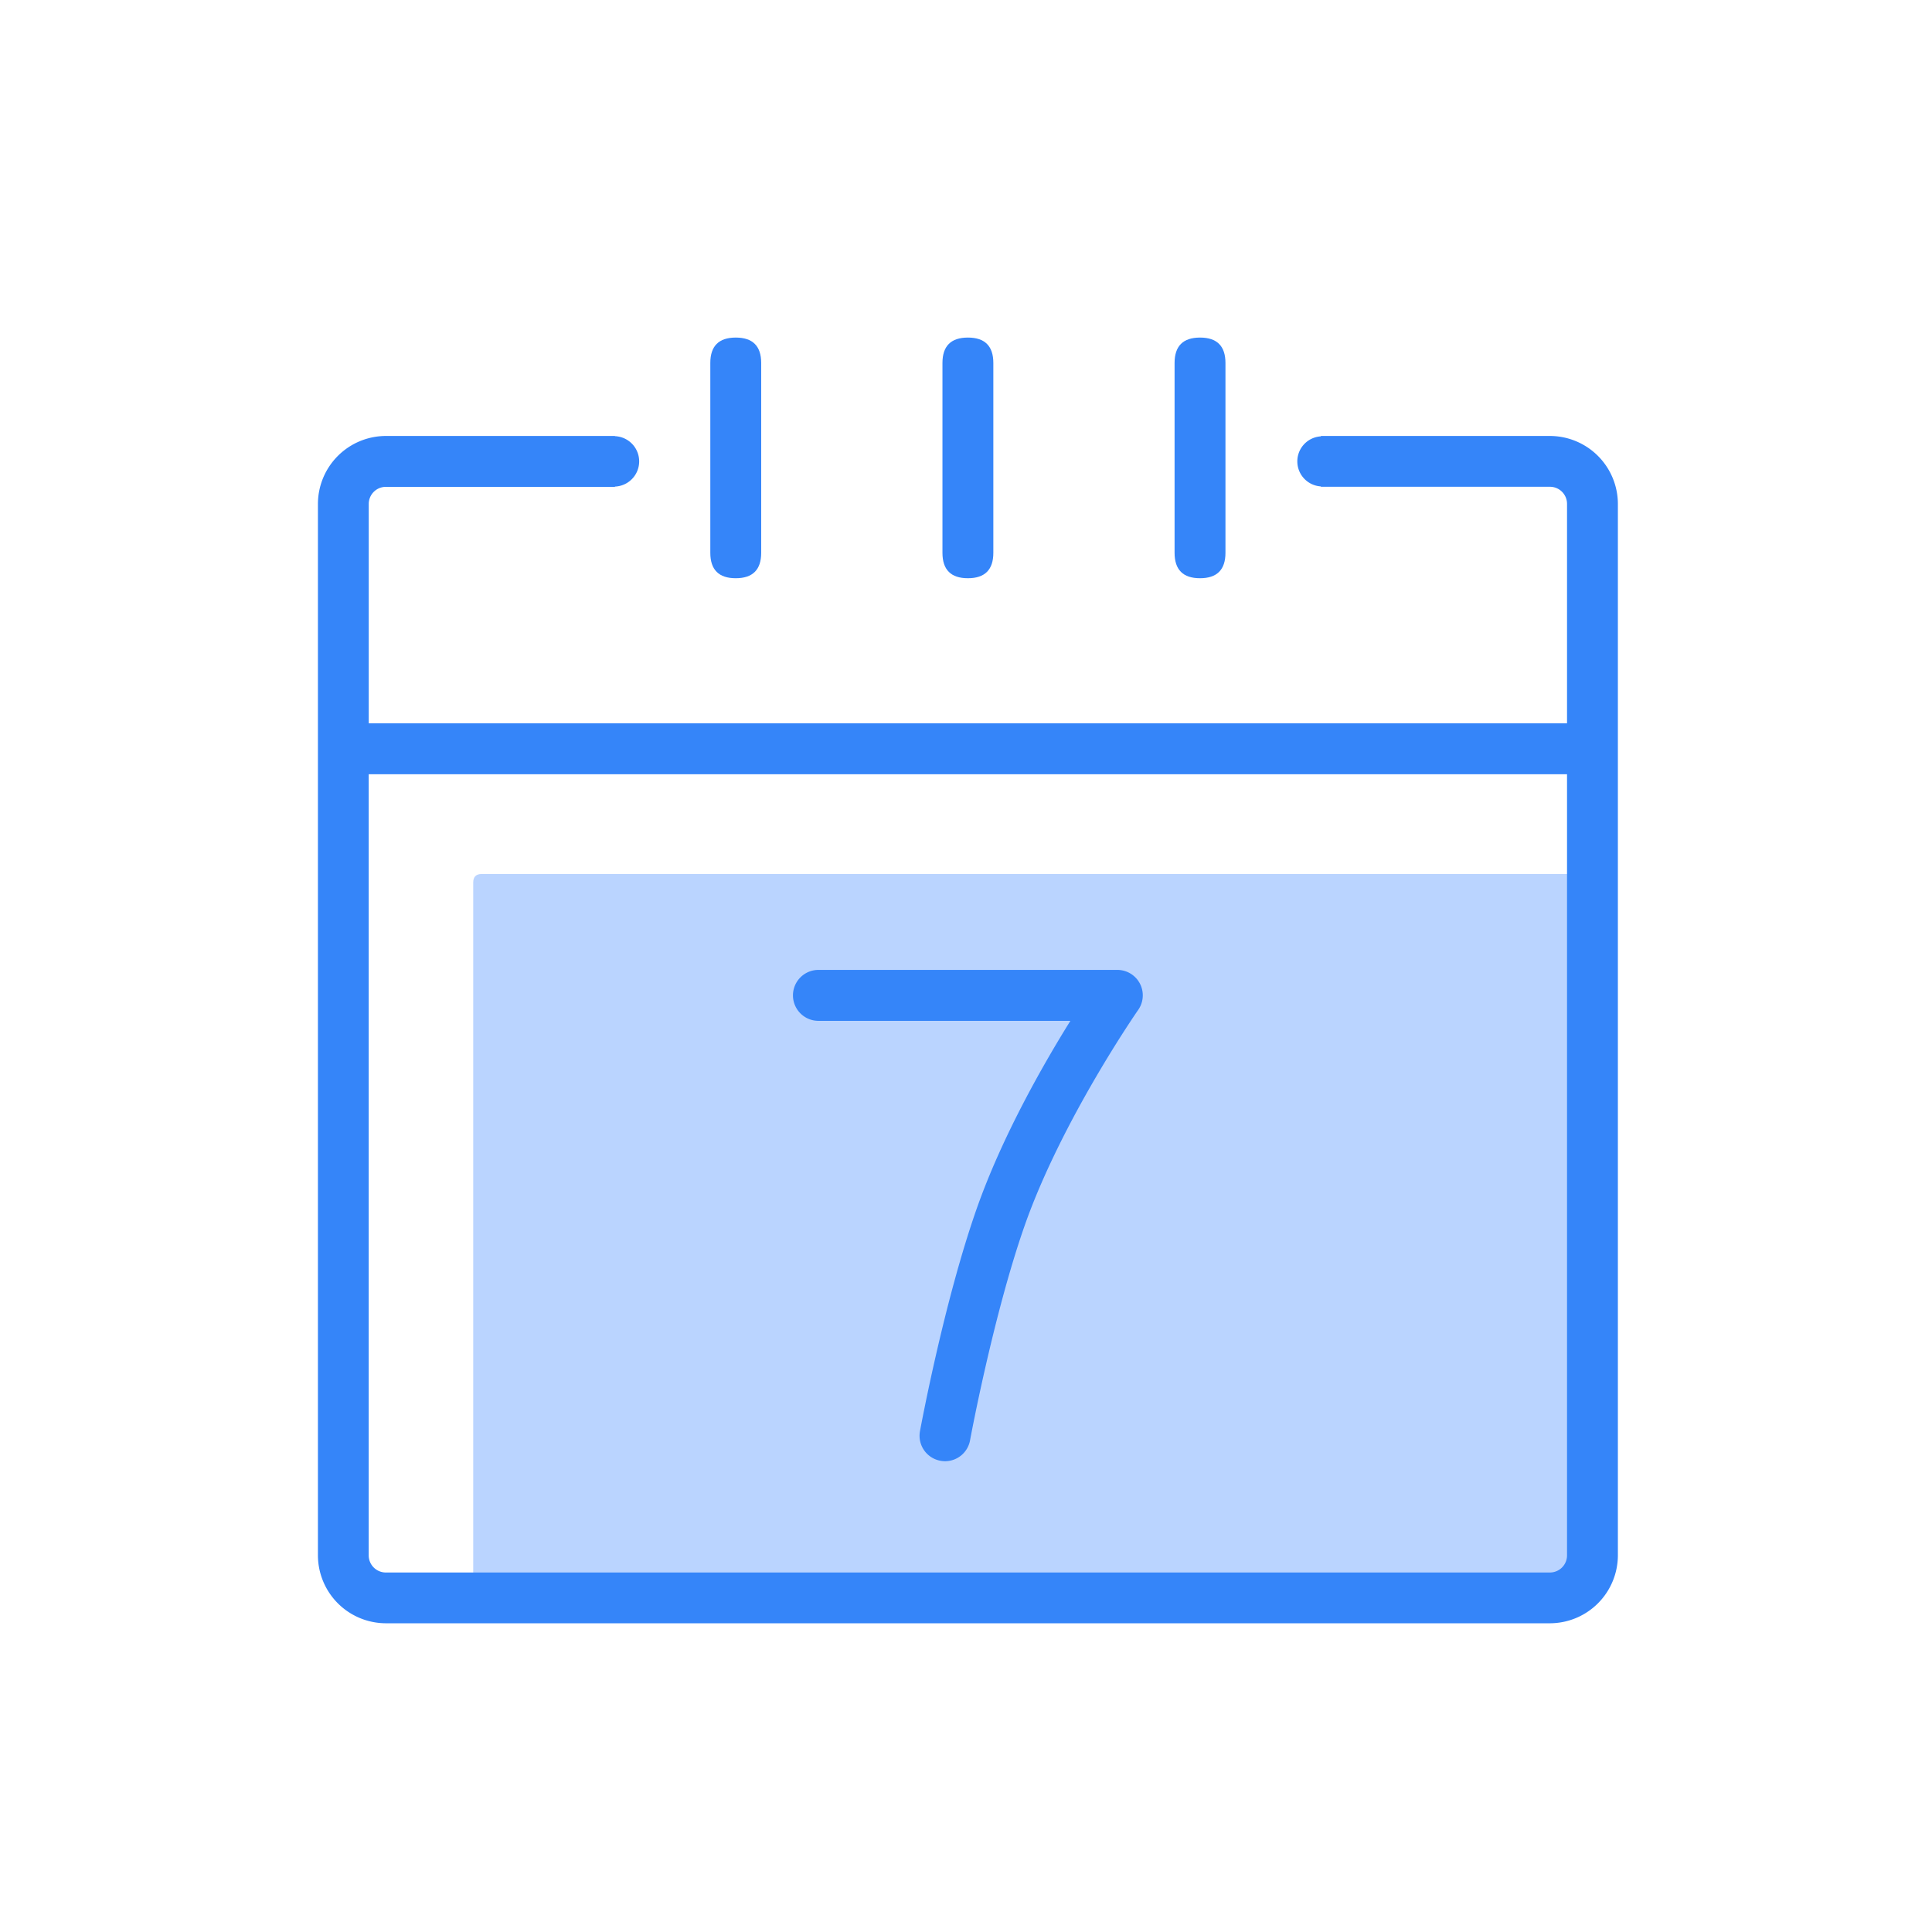 <?xml version="1.0" standalone="no"?><!DOCTYPE svg PUBLIC "-//W3C//DTD SVG 1.1//EN" "http://www.w3.org/Graphics/SVG/1.1/DTD/svg11.dtd"><svg t="1592965687686" class="icon" viewBox="0 0 1024 1024" version="1.1" xmlns="http://www.w3.org/2000/svg" p-id="5338" xmlns:xlink="http://www.w3.org/1999/xlink" width="200" height="200"><defs><style type="text/css"></style></defs><path d="M250.82 463.24m4.5 0l581 0q4.5 0 4.5 4.5l0 374q0 4.5-4.5 4.5l-581 0q-4.5 0-4.5-4.5l0-374q0-4.5 4.5-4.5Z" fill="#BAD4FF" p-id="5339"></path><path d="M500.89 774.47a13.08 13.08 0 0 1-2.47-0.24 13.46 13.46 0 0 1-10.81-15.69c0.52-2.79 12.78-68.73 30.09-118 13.51-38.4 35.39-76.61 49.63-99.47H433.79a13.48 13.48 0 1 1 0-27h158.42a13.48 13.48 0 0 1 11.06 21.2c-0.41 0.57-40.5 58.38-60.13 114.18-16.62 47.27-28.89 113.29-29 114a13.48 13.48 0 0 1-13.25 11.02z" fill="#3585F9" p-id="5340"></path><path d="M376.48 178.92m13.48 0l0.01 0q13.48 0 13.48 13.48l0 100.59q0 13.48-13.48 13.48l-0.01 0q-13.48 0-13.48-13.48l0-100.59q0-13.48 13.48-13.48Z" fill="#3585F9" p-id="5341"></path><path d="M499.52 178.92m13.48 0l0.01 0q13.48 0 13.48 13.48l0 100.59q0 13.48-13.48 13.48l-0.01 0q-13.48 0-13.48-13.48l0-100.59q0-13.48 13.48-13.48Z" fill="#3585F9" p-id="5342"></path><path d="M622.55 178.92m13.48 0l0.01 0q13.48 0 13.48 13.48l0 100.59q0 13.48-13.48 13.48l-0.01 0q-13.48 0-13.48-13.48l0-100.59q0-13.48 13.48-13.48Z" fill="#3585F9" p-id="5343"></path><path d="M821.49 231.07H700.08v0.21a13.29 13.29 0 0 0 0 26.53v0.19h121.41a9.07 9.07 0 0 1 9.07 9.06v116.3H195.44V267.1a9.07 9.07 0 0 1 9.07-9.06h121.41v-0.14a13.37 13.37 0 0 0 0-26.72v-0.11H204.51a36.08 36.08 0 0 0-36 36v557.3a36.09 36.09 0 0 0 36 36h617a36.09 36.09 0 0 0 36-36V267.1a36.08 36.08 0 0 0-36.02-36.03z m0 602.39h-617a9.09 9.09 0 0 1-9.07-9.09v-414h635.14v414a9.09 9.09 0 0 1-9.07 9.09z" fill="#3585F9" p-id="5344"></path></svg>